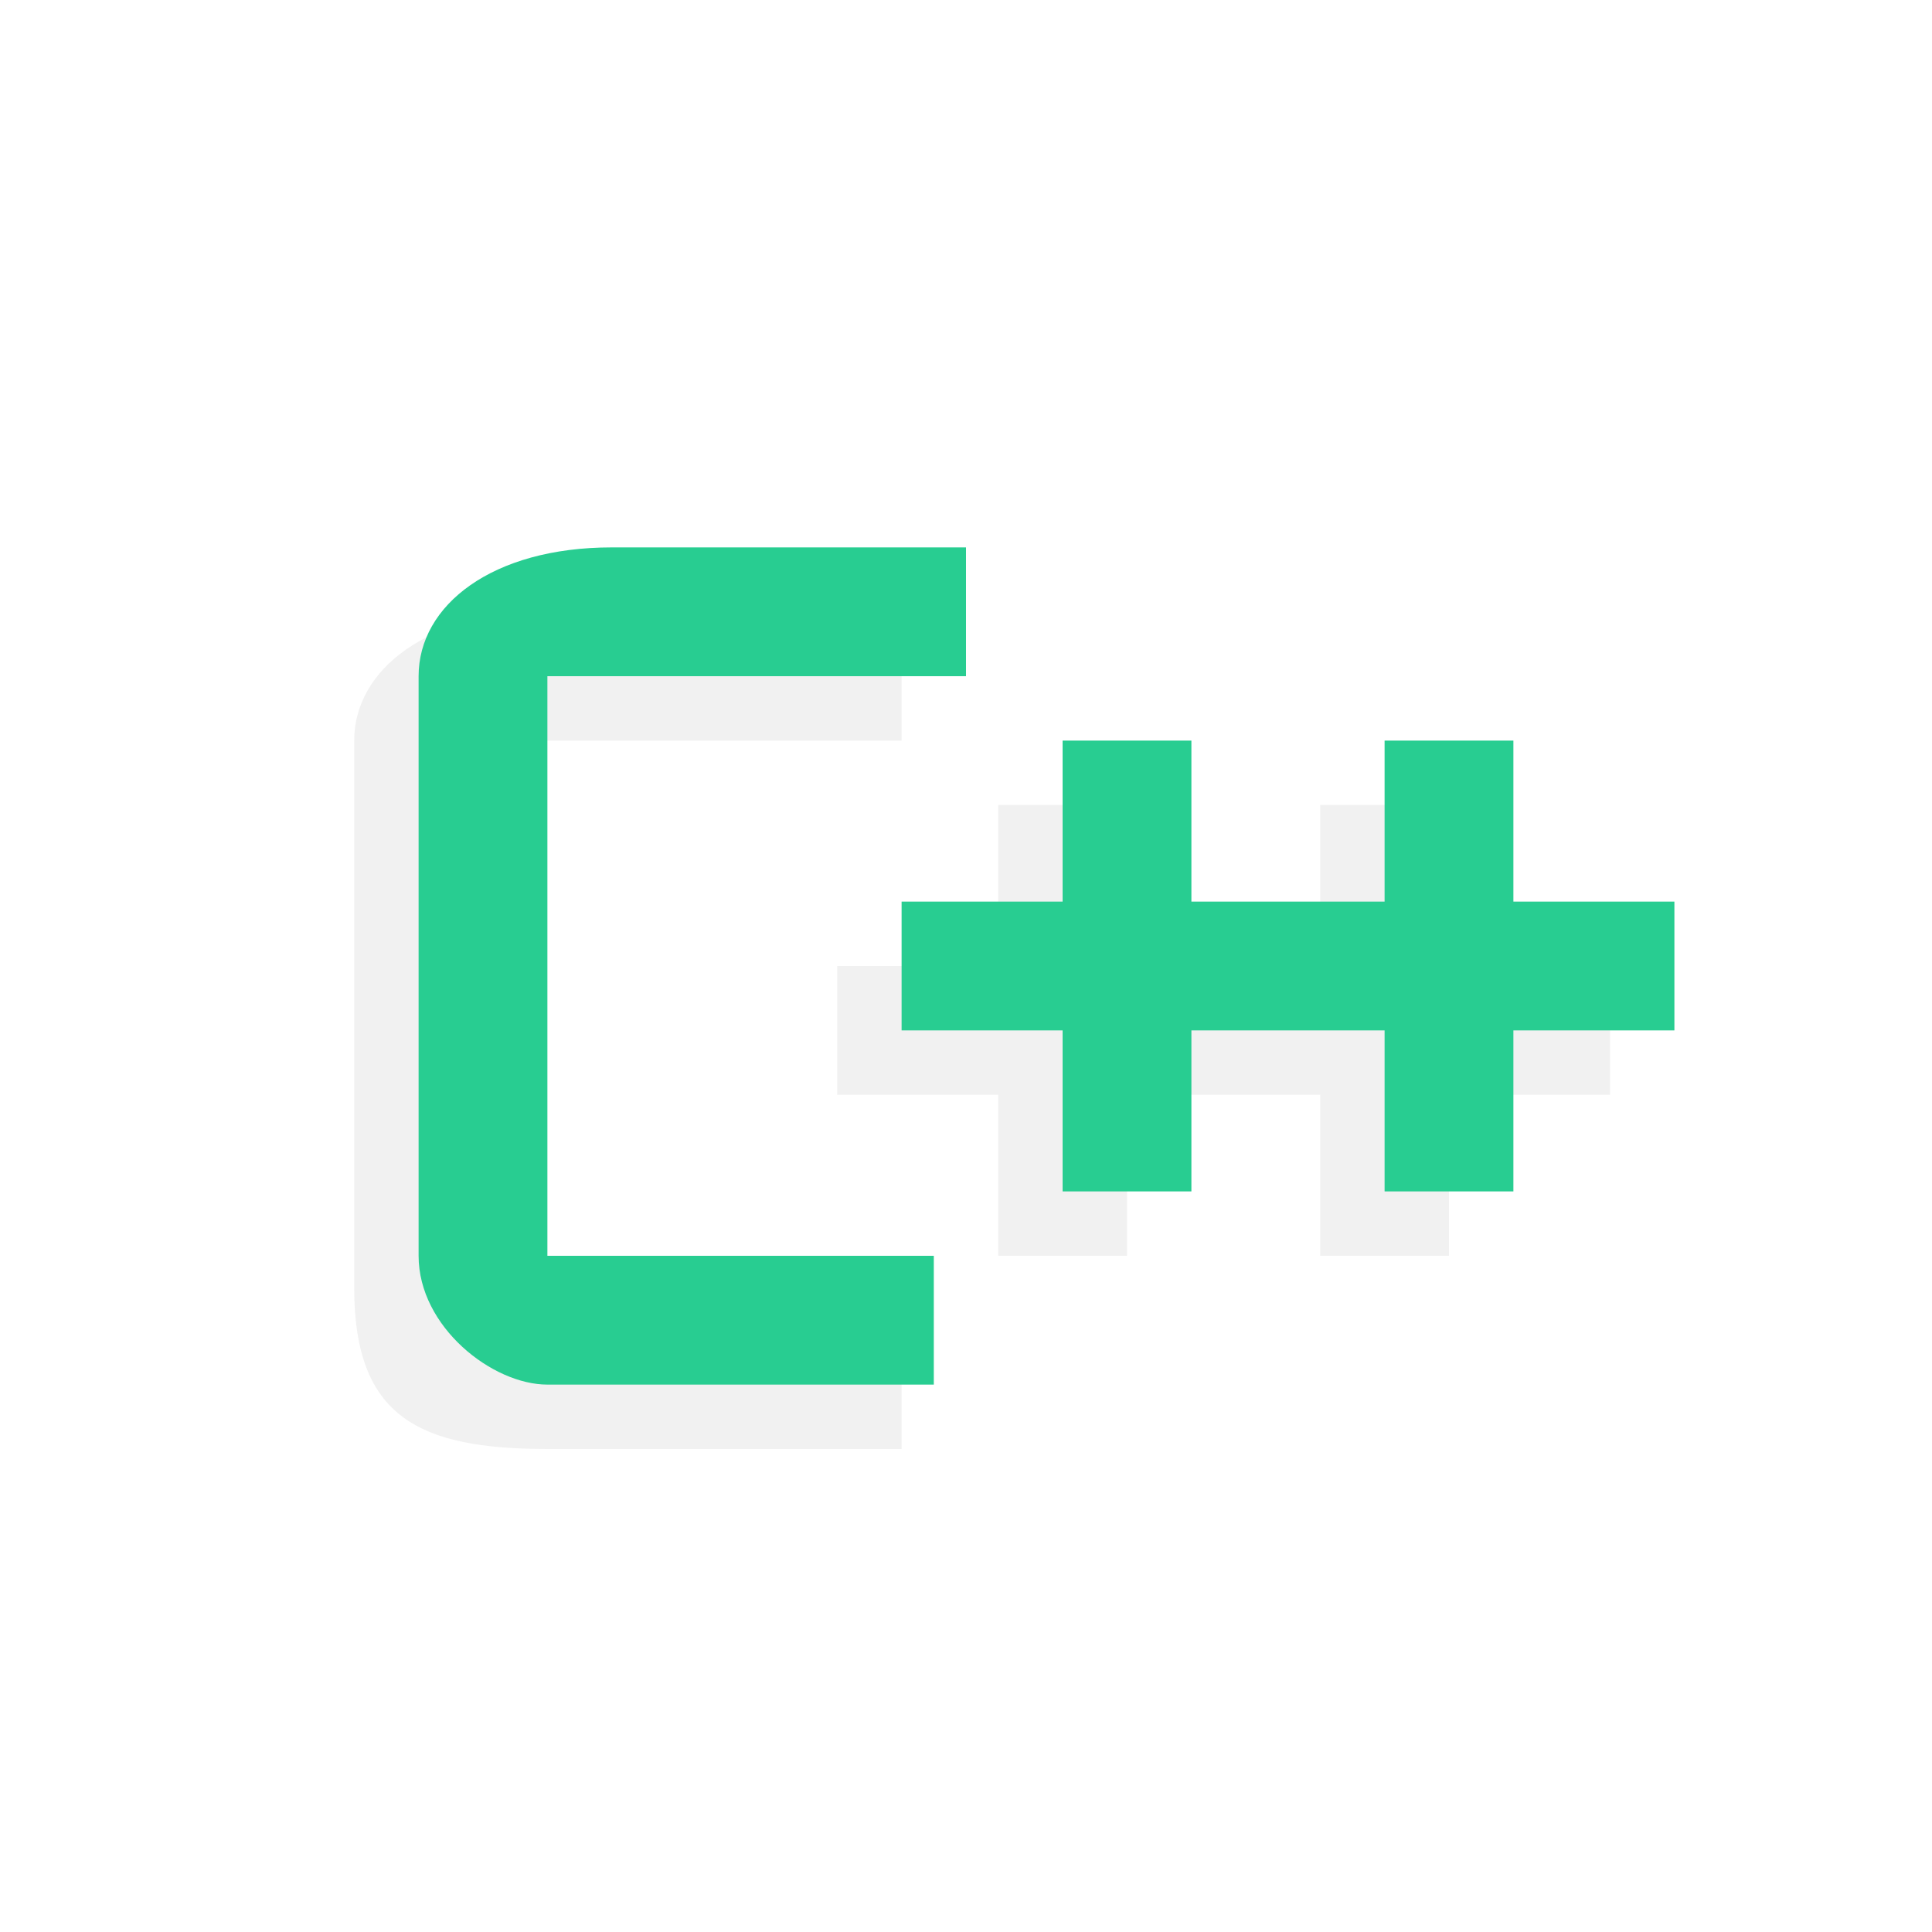 <?xml version="1.0" encoding="utf-8"?>
<!-- Generator: Adobe Illustrator 16.0.0, SVG Export Plug-In . SVG Version: 6.00 Build 0)  -->
<!DOCTYPE svg PUBLIC "-//W3C//DTD SVG 1.1//EN" "http://www.w3.org/Graphics/SVG/1.1/DTD/svg11.dtd">
<svg version="1.1" id="Icon" xmlns="http://www.w3.org/2000/svg" xmlns:xlink="http://www.w3.org/1999/xlink" x="0px" y="0px"
	 width="60px" height="60px" viewBox="0 0 60 60" enable-background="new 0 0 60 60" xml:space="preserve">
<g opacity="0.07">
	<polygon fill="#333333" points="35.0,39.0 35.0,34.0 40,34.0 41.0,34.0 41.0,39.0 45.0,39.0 45.0,34.0 50.0,34.0 50.0,30.0 
		45.0,30.0 45.0,25.0 41.0,25.0 41.0,30.0 40,30.0 35.0,30.0 35.0,25.0 31.0,25.0 31.0,30.0 26.0,30.0 26.0,34.0 31.0,34.0 
		31.0,39.0 	"/>
	<path fill="#333333" d="M15.0,41.0v-4v-10v-4H20h8.0v-4h-11c-3.709,0-6,1.791-6,4v17c0,4,2,5,6,5h11v-4H20H15.0z"/>
</g>
<g>
	<polygon fill="#28CD91" points="37.0,37.0 37.0,32.0 42,32.0 43.0,32.0 43.0,37.0 47.0,37.0 47.0,32.0 52.0,32.0 52.0,28.0 
		47.0,28.0 47.0,23.0 43.0,23.0 43.0,28.0 42,28.0 37.0,28.0 37.0,23.0 33.0,23.0 33.0,28.0 28.0,28.0 28.0,32.0 33.0,32.0 
		33.0,37.0 	"/>
	<path fill="#28CD91" d="M17.0,39.0v-4v-10v-4H22h8.0v-4h-11c-3.709,0-6,1.791-6,4v18c0,2.209,2.291,4,4.0,4h12.0v-4H22H17.0z"/>
</g>
</svg>
